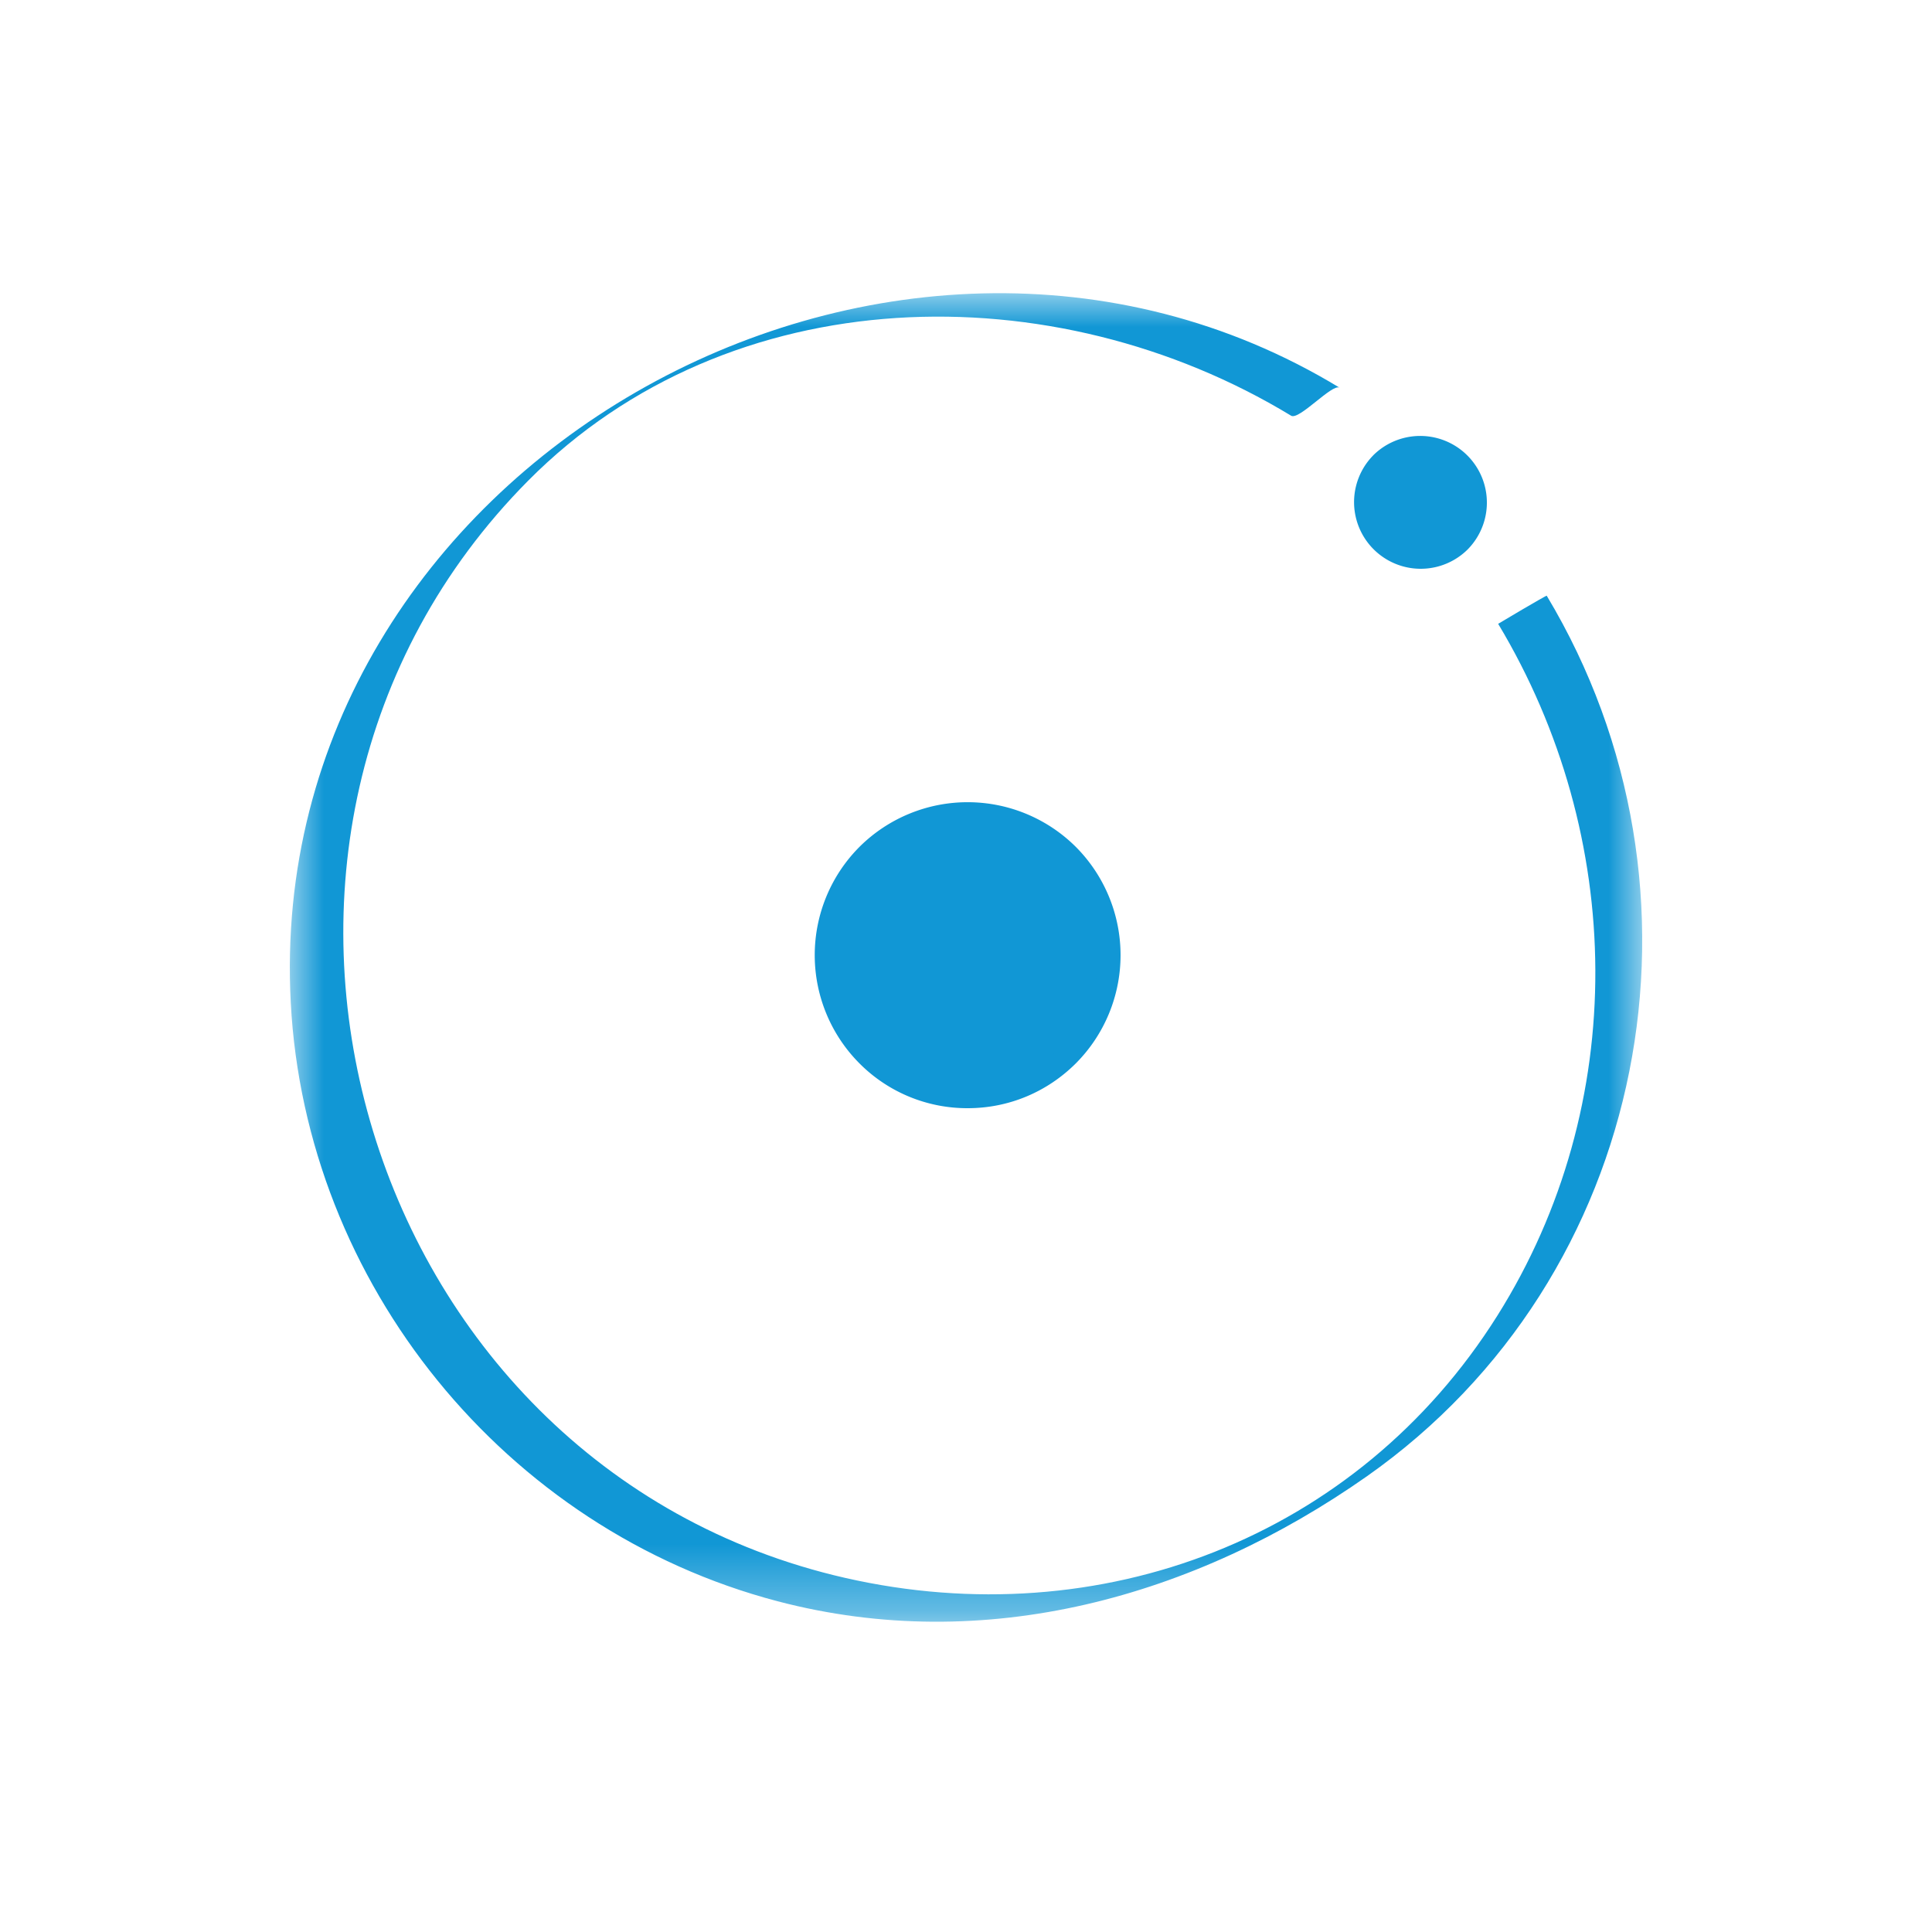 <svg width="40" height="40" fill="none" xmlns="http://www.w3.org/2000/svg"><mask id="a" mask-type="alpha" maskUnits="userSpaceOnUse" x="10" y="10" width="20" height="20"><path fill-rule="evenodd" clip-rule="evenodd" d="M10 10h20v19.647H10V10Z" fill="#fff"/></mask><g mask="url(#a)" transform="matrix(1.4 0 0 1.4 -8 -7.93)"><path fill-rule="evenodd" clip-rule="evenodd" d="M27.87 14.89c1.883 3.136 1.953 7.106-.012 10.231-2.07 3.291-5.876 4.734-9.637 3.88-7.267-1.652-9.924-10.957-4.697-16.227 2.986-3.009 7.778-3.09 11.284-.962.118.072.609-.48.717-.414-6.641-4.034-15.928 1.174-15.511 9.092.219 4.158 3.168 7.794 7.198 8.854 3.07.807 6.172-.06 8.716-1.847 4.193-2.948 5.27-8.674 2.66-13.023-.004-.009-.718.414-.717.415z" fill="#1197d5"/></g><path fill-rule="evenodd" clip-rule="evenodd" d="M28.428 9.43a1.38 1.38 0 1 1 1.952 1.952 1.38 1.38 0 0 1-1.952-1.951zM17.958 17.7a2.936 2.936 0 1 1 4.153 4.152 2.936 2.936 0 0 1-4.153-4.152z" fill="#1197d5" style="stroke-width:1.4"/><path fill-rule="evenodd" clip-rule="evenodd" d="M20.035 22.944a3.145 3.145 0 0 1-2.242-.929 3.175 3.175 0 0 1 0-4.48 3.174 3.174 0 0 1 4.482 0 3.175 3.175 0 0 1 0 4.48c-.6.598-1.395.929-2.24.929zm-1.913-5.08a2.706 2.706 0 0 0 1.913 4.616c.722 0 1.401-.281 1.91-.792a2.709 2.709 0 0 0 0-3.824 2.709 2.709 0 0 0-3.823 0z" fill="#1197d5" style="stroke-width:1.4"/></svg>